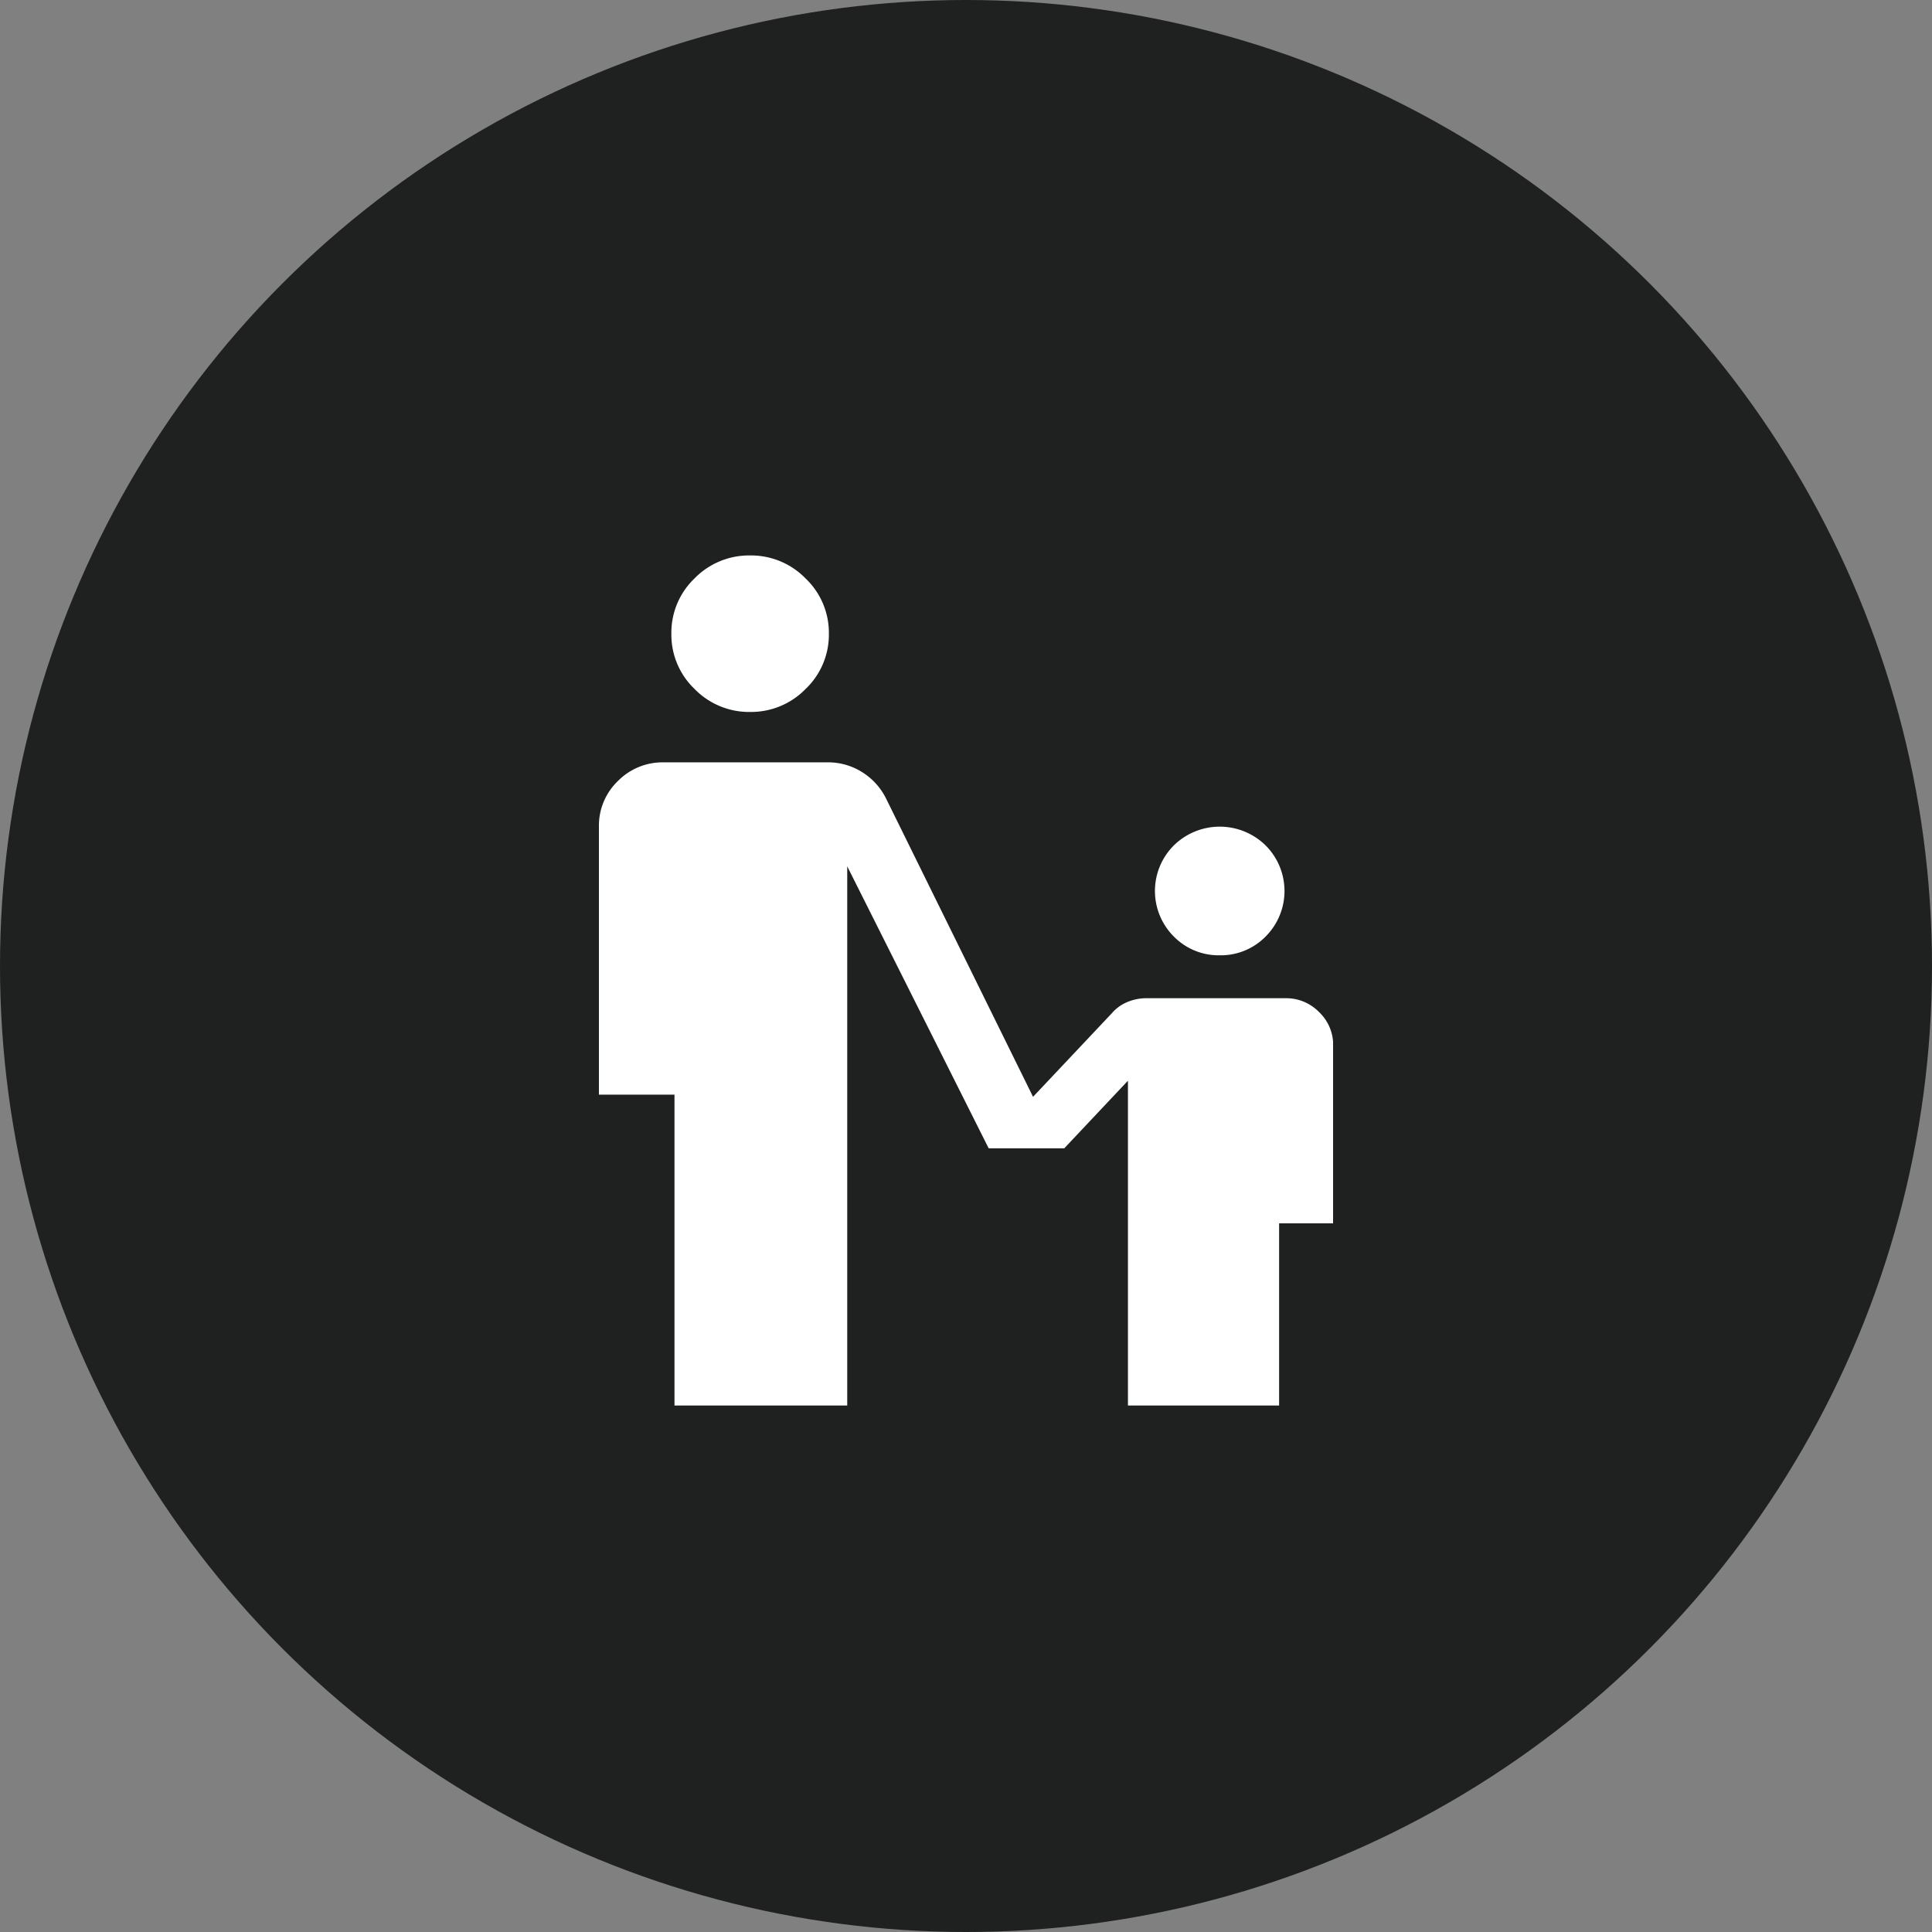 <svg xmlns="http://www.w3.org/2000/svg" xmlns:xlink="http://www.w3.org/1999/xlink" width="80" height="80" viewBox="0 0 80 80">
  <rect x="0" y="0" width="80" height="80" fill="#808080" stroke="none"/>
  <defs>
    <clipPath id="clip-path">
      <rect id="長方形_226" data-name="長方形 226" width="30.4" height="35.2" fill="#fff"/>
    </clipPath>
  </defs>
  <g id="environment_icon_nursing" transform="translate(-183 -2245)">
    <circle id="楕円形_15" data-name="楕円形 15" cx="40" cy="40" r="40" transform="translate(183 2245)" fill="#1f2020"/>
    <g id="グループ_716" data-name="グループ 716" transform="translate(207.8 2268)">
      <g id="グループ_715" data-name="グループ 715" transform="translate(0 0)" clip-path="url(#clip-path)">
        <path id="パス_261" data-name="パス 261" d="M6.259,6.481a3.151,3.151,0,0,1-2.3-.954A3.107,3.107,0,0,1,3,3.24,3.107,3.107,0,0,1,3.956.954,3.151,3.151,0,0,1,6.259,0a3.151,3.151,0,0,1,2.3.954A3.107,3.107,0,0,1,9.522,3.24a3.107,3.107,0,0,1-.961,2.286,3.151,3.151,0,0,1-2.3.954M25.706,16.557a2.6,2.6,0,0,1-1.9-.777,2.666,2.666,0,0,1,0-3.773,2.712,2.712,0,0,1,3.8,0,2.666,2.666,0,0,1,0,3.773,2.6,2.6,0,0,1-1.9.777M3.129,35.2V22.327H0V11.23A2.56,2.56,0,0,1,.782,9.344a2.6,2.6,0,0,1,1.9-.777h6.8a2.633,2.633,0,0,1,1.408.4,2.7,2.7,0,0,1,1.006,1.11l6.08,12.34,3.264-3.462a1.7,1.7,0,0,1,.648-.466,2.042,2.042,0,0,1,.782-.155h5.767a1.9,1.9,0,0,1,1.386.577,1.873,1.873,0,0,1,.581,1.376v7.368H28.165V35.2H21.906V21.75l-2.638,2.8H16.139L10.282,12.873V35.2Z" transform="translate(0 0)" fill="#fff"/>
      </g>
    </g>
  </g>
</svg>

